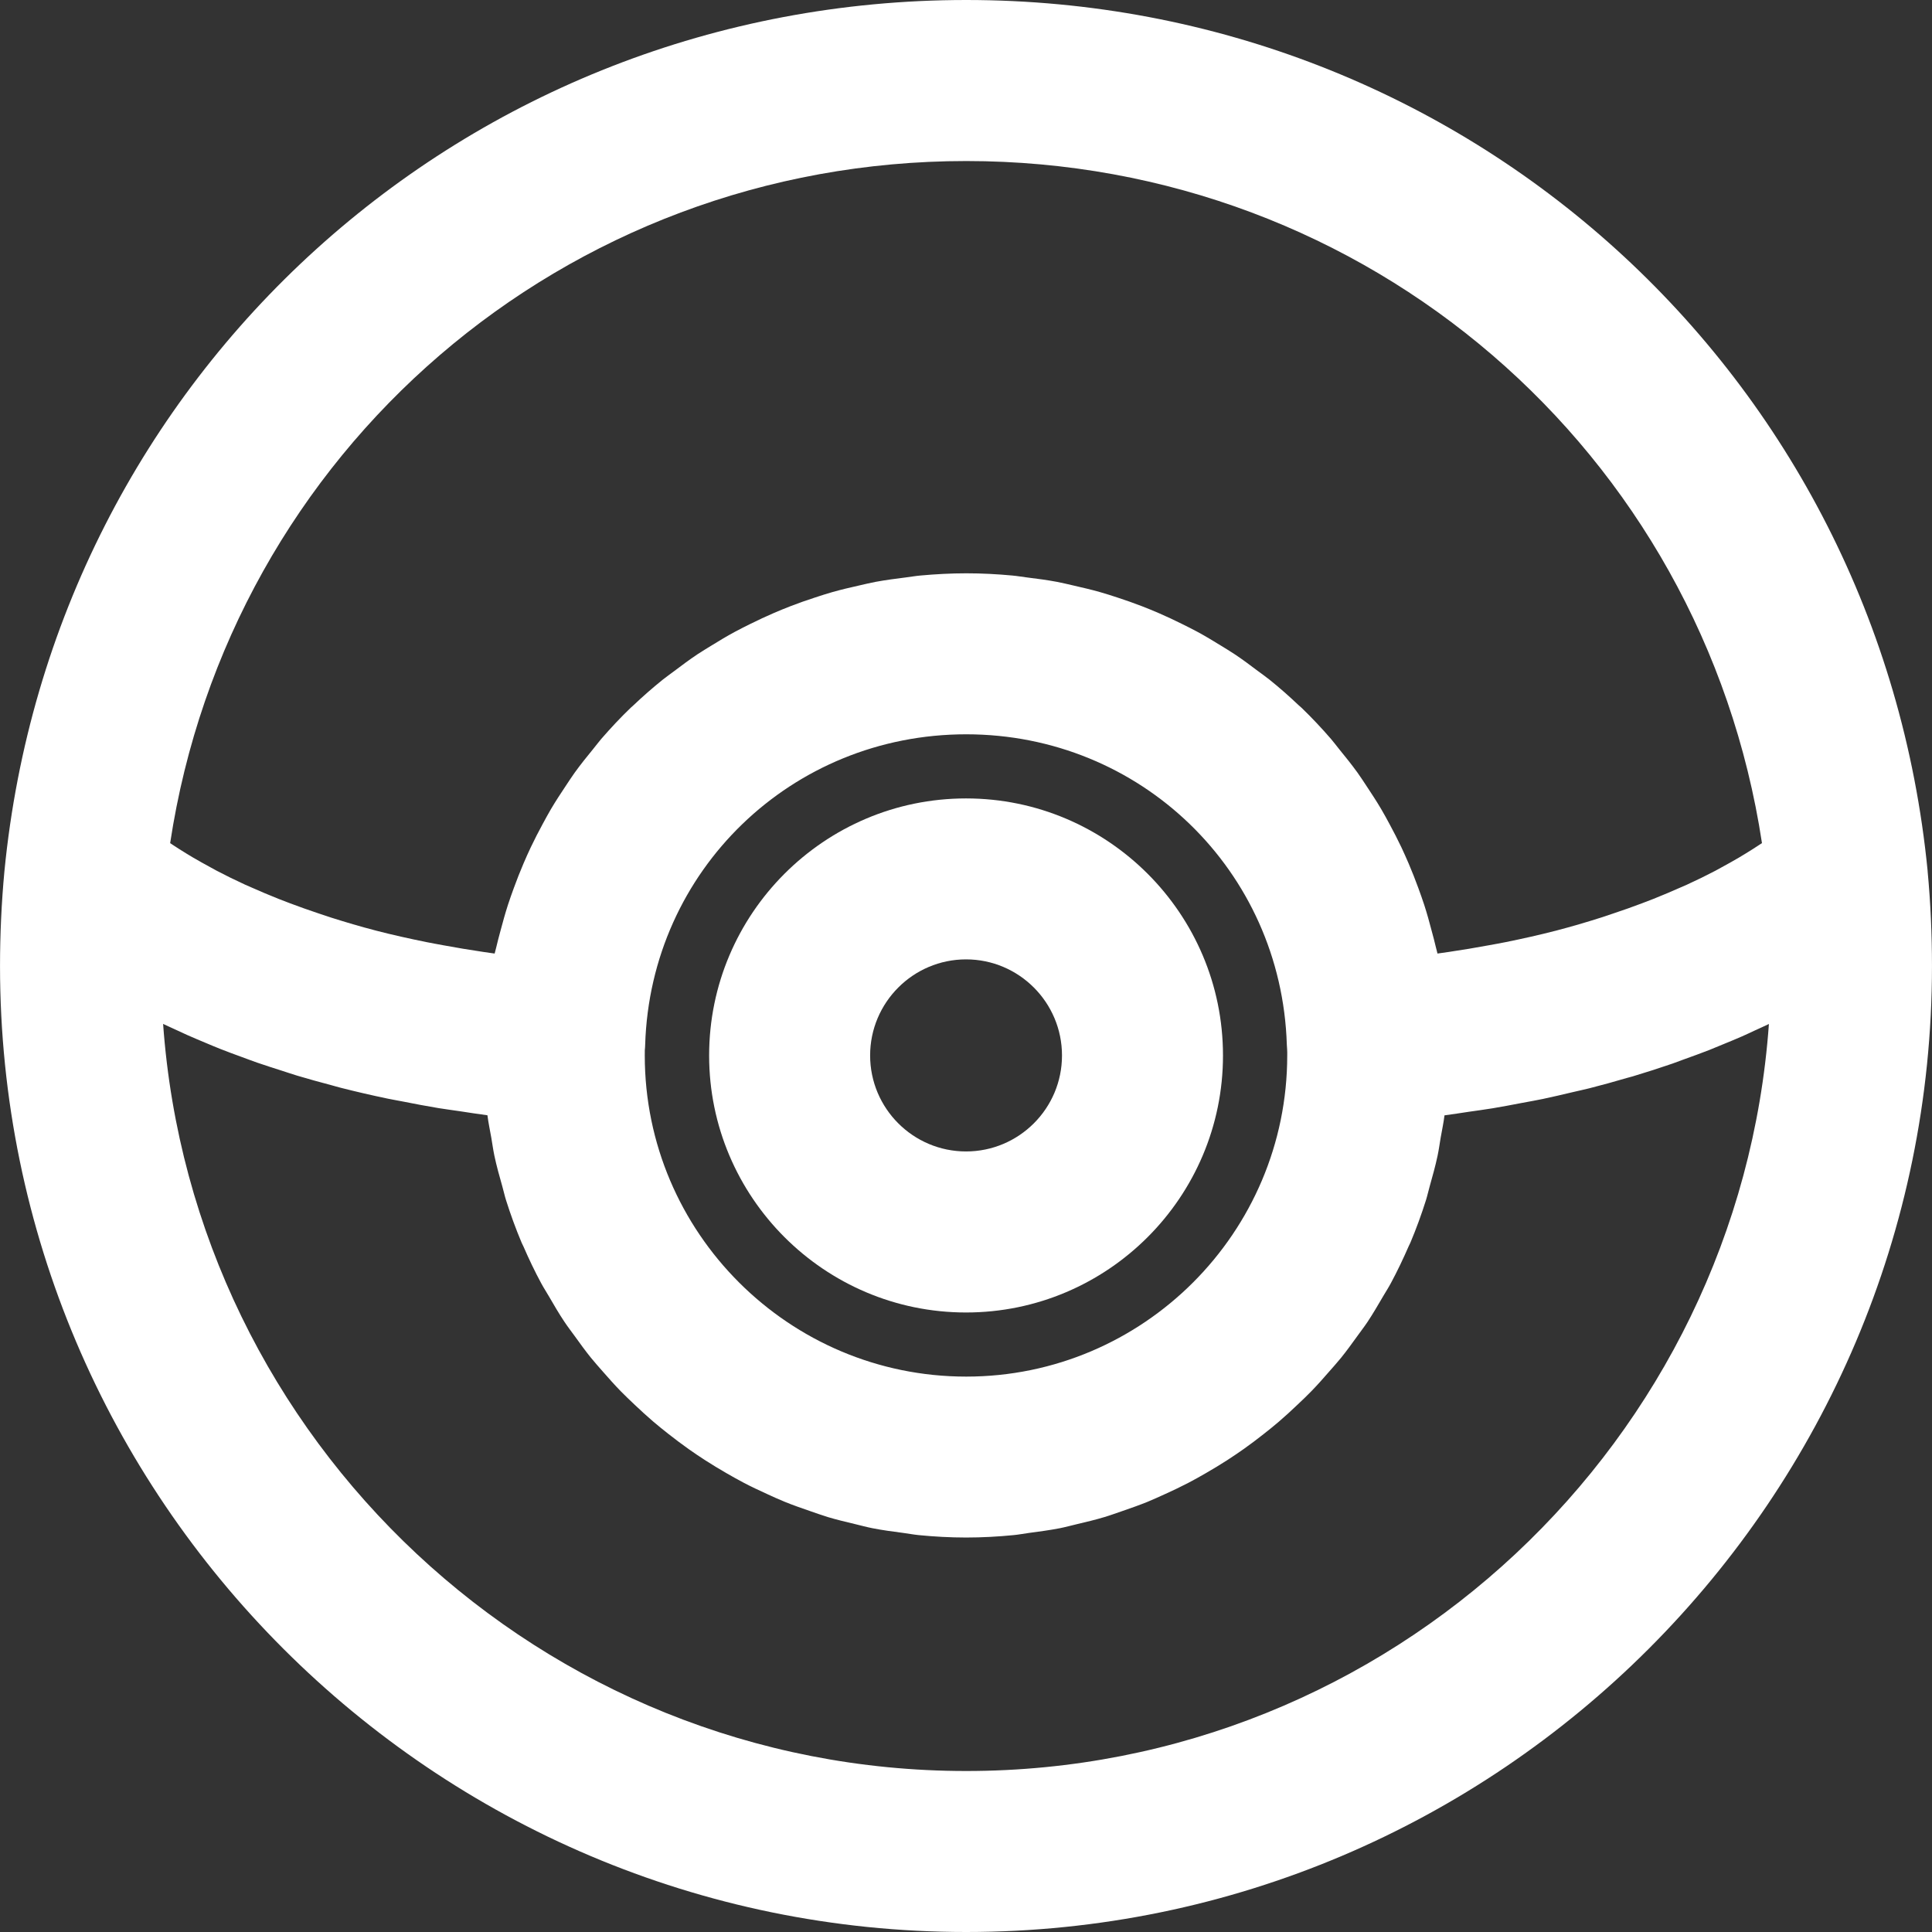 <?xml version="1.0"?>
<svg xmlns="http://www.w3.org/2000/svg" xmlns:xlink="http://www.w3.org/1999/xlink" version="1.1" id="Capa_1" x="0px" y="0px" viewBox="0 0 384.008 384.008" style="enable-background:new 0 0 384.008 384.008;" xml:space="preserve" width="512" height="512"><rect x="0" y="0" width="384.008" height="384.008" fill="#333333" stroke="none"/><g><g>
	<g>
		<path d="M383.14,173.184c0-0.008,0-0.024,0-0.04c0-0.008,0-0.016,0-0.032C373.492,74.424,291.34,0,192.052,0    C92.716,0,10.54,74.424,0.884,173.112c0,0.016,0,0.032,0,0.048c0,0.008,0,0.016-0.008,0.024    c-0.576,6.176-0.872,12.504-0.872,18.824c0,105.864,86.152,192,192.04,192c105.84,0,191.96-86.136,191.96-192    C384.004,185.672,383.716,179.336,383.14,173.184z M192.052,32.008c79.816,0,146.336,57.696,158.16,135.568    c-0.216,0.144-0.464,0.304-0.696,0.456c-0.76,0.504-1.592,1.032-2.496,1.584c-0.448,0.272-0.904,0.544-1.376,0.832    c-1.088,0.64-2.288,1.312-3.56,2c-0.392,0.216-0.744,0.416-1.152,0.632c-1.728,0.904-3.608,1.832-5.656,2.768    c-0.424,0.192-0.904,0.392-1.344,0.584c-1.672,0.744-3.44,1.496-5.312,2.24c-0.744,0.296-1.512,0.584-2.288,0.88    c-1.808,0.688-3.72,1.36-5.712,2.024c-0.8,0.264-1.568,0.536-2.392,0.8c-2.84,0.904-5.816,1.784-9.008,2.616    c-0.056,0.016-0.112,0.024-0.168,0.04c-3.088,0.8-6.384,1.536-9.808,2.232c-1.072,0.216-2.2,0.416-3.304,0.616    c-2.568,0.48-5.224,0.92-7.968,1.328c-0.744,0.112-1.496,0.216-2.256,0.32c-0.08-0.392-0.208-0.776-0.296-1.168    c-0.248-1.12-0.56-2.208-0.848-3.304c-0.456-1.76-0.944-3.504-1.496-5.216c-0.368-1.128-0.768-2.232-1.168-3.336    c-0.6-1.64-1.232-3.256-1.912-4.848c-0.472-1.088-0.952-2.176-1.456-3.248c-0.744-1.56-1.528-3.096-2.352-4.608    c-0.552-1.016-1.096-2.04-1.688-3.032c-0.904-1.528-1.872-3.008-2.856-4.488c-0.6-0.904-1.184-1.816-1.816-2.696    c-1.144-1.584-2.36-3.104-3.6-4.616c-0.568-0.688-1.088-1.416-1.672-2.088c-1.856-2.144-3.792-4.208-5.832-6.176    c-0.2-0.2-0.432-0.368-0.632-0.56c-1.848-1.752-3.76-3.44-5.752-5.04c-0.768-0.616-1.576-1.176-2.368-1.768    c-1.48-1.12-2.968-2.232-4.512-3.264c-0.944-0.632-1.92-1.208-2.888-1.808c-1.464-0.904-2.936-1.792-4.448-2.616    c-1.048-0.568-2.12-1.104-3.192-1.632c-1.512-0.752-3.04-1.472-4.592-2.144c-1.112-0.48-2.24-0.944-3.376-1.384    c-1.592-0.616-3.208-1.176-4.832-1.712c-1.152-0.376-2.296-0.752-3.464-1.08c-1.712-0.488-3.456-0.896-5.208-1.296    c-1.128-0.256-2.248-0.536-3.392-0.752c-1.952-0.368-3.936-0.624-5.928-0.872c-0.984-0.12-1.96-0.296-2.952-0.384    c-3-0.28-6.04-0.44-9.12-0.44s-6.12,0.168-9.128,0.44c-0.992,0.088-1.952,0.264-2.936,0.384c-2,0.248-3.992,0.512-5.952,0.872    c-1.136,0.216-2.248,0.488-3.376,0.744c-1.76,0.392-3.512,0.808-5.24,1.296c-1.16,0.328-2.288,0.696-3.432,1.072    c-1.648,0.536-3.28,1.104-4.888,1.728c-1.12,0.432-2.224,0.888-3.32,1.36c-1.584,0.68-3.136,1.416-4.68,2.176    c-1.048,0.52-2.088,1.04-3.112,1.592c-1.552,0.84-3.056,1.744-4.544,2.664c-0.936,0.584-1.888,1.144-2.808,1.752    c-1.592,1.064-3.12,2.2-4.64,3.352c-0.744,0.568-1.52,1.096-2.248,1.68c-2.072,1.664-4.064,3.416-5.992,5.248    c-0.128,0.128-0.272,0.232-0.408,0.36c-2.056,1.976-4,4.056-5.872,6.216c-0.544,0.632-1.032,1.304-1.56,1.944    c-1.272,1.552-2.536,3.12-3.712,4.752c-0.616,0.856-1.184,1.752-1.776,2.632c-1,1.496-1.984,3-2.904,4.552    c-0.576,0.976-1.112,1.976-1.656,2.976c-0.832,1.536-1.632,3.08-2.384,4.664c-0.504,1.056-0.976,2.128-1.44,3.208    c-0.688,1.6-1.328,3.232-1.928,4.88c-0.4,1.104-0.8,2.2-1.16,3.32c-0.552,1.712-1.04,3.464-1.504,5.224    c-0.288,1.104-0.6,2.192-0.848,3.312c-0.088,0.4-0.216,0.776-0.304,1.176c-0.752-0.104-1.504-0.208-2.24-0.32    c-2.76-0.408-5.432-0.856-8.016-1.336c-1.096-0.208-2.216-0.4-3.28-0.616c-3.464-0.704-6.808-1.448-9.928-2.256    c-0.024-0.008-0.04-0.008-0.064-0.016c-3.192-0.824-6.152-1.712-8.992-2.608c-0.848-0.272-1.648-0.552-2.472-0.824    c-1.96-0.656-3.856-1.328-5.64-2c-0.784-0.296-1.576-0.592-2.328-0.896c-1.872-0.744-3.64-1.496-5.312-2.24    c-0.432-0.192-0.904-0.384-1.32-0.576c-2.04-0.936-3.92-1.864-5.64-2.768c-0.416-0.216-0.776-0.424-1.168-0.64    c-1.272-0.688-2.48-1.36-3.568-2c-0.448-0.264-0.872-0.52-1.288-0.776c-0.976-0.6-1.888-1.176-2.696-1.712    c-0.176-0.12-0.376-0.248-0.544-0.36C45.628,89.704,112.18,32.008,192.052,32.008z M255.852,209.792    c0,35.184-28.624,63.824-63.808,63.824c-35.224,0-63.888-28.632-63.888-63.824l0.008-1.048c0.04-0.368,0.064-0.744,0.072-1.12    c1.072-34.584,29.104-61.672,63.808-61.672c34.656,0,62.648,27.088,63.728,61.672c0.008,0.208,0.048,0.808,0.064,1.016    C255.868,209.024,255.852,209.408,255.852,209.792z M192.052,352.008c-84.376,0-153.712-65.616-159.632-148.496    c0.656,0.32,1.4,0.64,2.08,0.96c0.896,0.416,1.784,0.832,2.728,1.256c1.176,0.528,2.424,1.04,3.672,1.568    c0.968,0.408,1.912,0.808,2.928,1.208c1.352,0.536,2.784,1.064,4.216,1.584c1.024,0.376,2.008,0.752,3.064,1.12    c1.584,0.552,3.264,1.08,4.936,1.616c1.016,0.328,1.984,0.656,3.032,0.976c2.176,0.656,4.472,1.28,6.792,1.896    c0.632,0.168,1.216,0.352,1.856,0.512c2.992,0.76,6.112,1.488,9.344,2.16c0.976,0.208,2.032,0.376,3.032,0.576    c2.312,0.456,4.624,0.904,7.048,1.304c1.368,0.224,2.824,0.408,4.224,0.616c1.832,0.272,3.616,0.568,5.512,0.808    c0.192,1.528,0.512,3.008,0.776,4.512c0.2,1.168,0.36,2.352,0.6,3.504c0.44,2.08,1.008,4.104,1.584,6.128    c0.256,0.896,0.448,1.816,0.728,2.704c0.912,2.888,1.944,5.72,3.112,8.488c0.112,0.264,0.256,0.504,0.368,0.768    c1.08,2.488,2.248,4.936,3.528,7.304c0.48,0.896,1.04,1.736,1.544,2.616c0.984,1.696,1.968,3.392,3.056,5.016    c0.656,0.992,1.384,1.928,2.08,2.888c1.04,1.44,2.072,2.88,3.192,4.264c0.792,0.976,1.632,1.904,2.456,2.848    c1.128,1.288,2.256,2.56,3.448,3.784c0.896,0.92,1.832,1.8,2.768,2.688c1.216,1.152,2.44,2.28,3.712,3.368    c1,0.848,2.016,1.672,3.048,2.48c1.304,1.024,2.624,2.016,3.976,2.976c1.08,0.76,2.168,1.504,3.28,2.216    c1.4,0.904,2.824,1.76,4.264,2.592c1.144,0.656,2.28,1.304,3.448,1.912c1.496,0.784,3.032,1.504,4.576,2.208    c1.184,0.544,2.368,1.088,3.576,1.576c1.608,0.656,3.248,1.224,4.896,1.792c1.216,0.416,2.416,0.856,3.648,1.232    c1.752,0.528,3.536,0.944,5.328,1.376c1.184,0.28,2.344,0.608,3.544,0.84c2.016,0.4,4.072,0.664,6.128,0.936    c1.024,0.136,2.016,0.328,3.048,0.432c3.104,0.304,6.256,0.48,9.44,0.48c3.184,0,6.328-0.176,9.432-0.48    c1.032-0.096,2.024-0.296,3.048-0.432c2.056-0.272,4.112-0.544,6.128-0.936c1.192-0.24,2.352-0.56,3.536-0.84    c1.792-0.424,3.584-0.848,5.328-1.376c1.232-0.368,2.424-0.808,3.64-1.224c1.648-0.568,3.288-1.144,4.896-1.792    c1.208-0.496,2.384-1.04,3.568-1.576c1.544-0.704,3.072-1.424,4.576-2.208c1.168-0.608,2.304-1.248,3.44-1.904    c1.448-0.832,2.88-1.696,4.28-2.6c1.104-0.712,2.184-1.448,3.256-2.2c1.36-0.96,2.688-1.96,3.992-2.992    c1.024-0.808,2.04-1.616,3.024-2.464c1.28-1.096,2.512-2.232,3.728-3.392c0.928-0.88,1.856-1.752,2.744-2.672    c1.2-1.232,2.336-2.52,3.464-3.816c0.816-0.936,1.648-1.848,2.432-2.816c1.128-1.392,2.168-2.848,3.224-4.304    c0.68-0.952,1.4-1.872,2.048-2.848c1.096-1.648,2.088-3.36,3.088-5.072c0.496-0.856,1.04-1.68,1.512-2.56    c1.296-2.408,2.48-4.888,3.576-7.408c0.096-0.224,0.224-0.44,0.32-0.664c1.168-2.768,2.2-5.6,3.112-8.488    c0.28-0.888,0.472-1.808,0.728-2.704c0.568-2.024,1.136-4.04,1.576-6.112c0.248-1.168,0.408-2.368,0.608-3.552    c0.256-1.496,0.584-2.96,0.768-4.48c1.656-0.208,3.2-0.472,4.8-0.704c1.584-0.232,3.208-0.44,4.744-0.696    c1.992-0.328,3.888-0.696,5.808-1.064c1.392-0.264,2.832-0.504,4.184-0.792c2.04-0.424,3.976-0.896,5.928-1.352    c1.104-0.264,2.272-0.504,3.344-0.776c2.576-0.656,5.04-1.344,7.448-2.048c0.368-0.104,0.776-0.208,1.144-0.312    c2.752-0.824,5.384-1.672,7.912-2.544c0.776-0.272,1.48-0.552,2.24-0.824c1.704-0.616,3.408-1.224,5-1.848    c0.896-0.352,1.704-0.704,2.568-1.056c1.368-0.56,2.744-1.12,4.032-1.688c0.856-0.376,1.64-0.752,2.464-1.136    c0.952-0.44,1.96-0.88,2.864-1.32C345.684,286.392,276.388,352.008,192.052,352.008z" data-original="#000000" class="active-path" style="fill:#FFFFFF" data-old_color="#000000"/>
	</g>
</g><g>
	<g>
		<path d="M192.012,158.696c-28.16,0-51.064,22.92-51.064,51.096c0,28.168,22.912,51.08,51.064,51.08    c28.16,0,51.072-22.912,51.072-51.08C243.092,181.616,220.18,158.696,192.012,158.696z M192.012,228.864    c-10.512,0-19.064-8.552-19.064-19.08c0-10.528,8.552-19.096,19.064-19.096c10.52,0,19.072,8.56,19.072,19.096    C211.092,220.312,202.532,228.864,192.012,228.864z" data-original="#000000" class="active-path" style="fill:#FFFFFF" data-old_color="#000000"/>
	</g>
</g></g> </svg>
